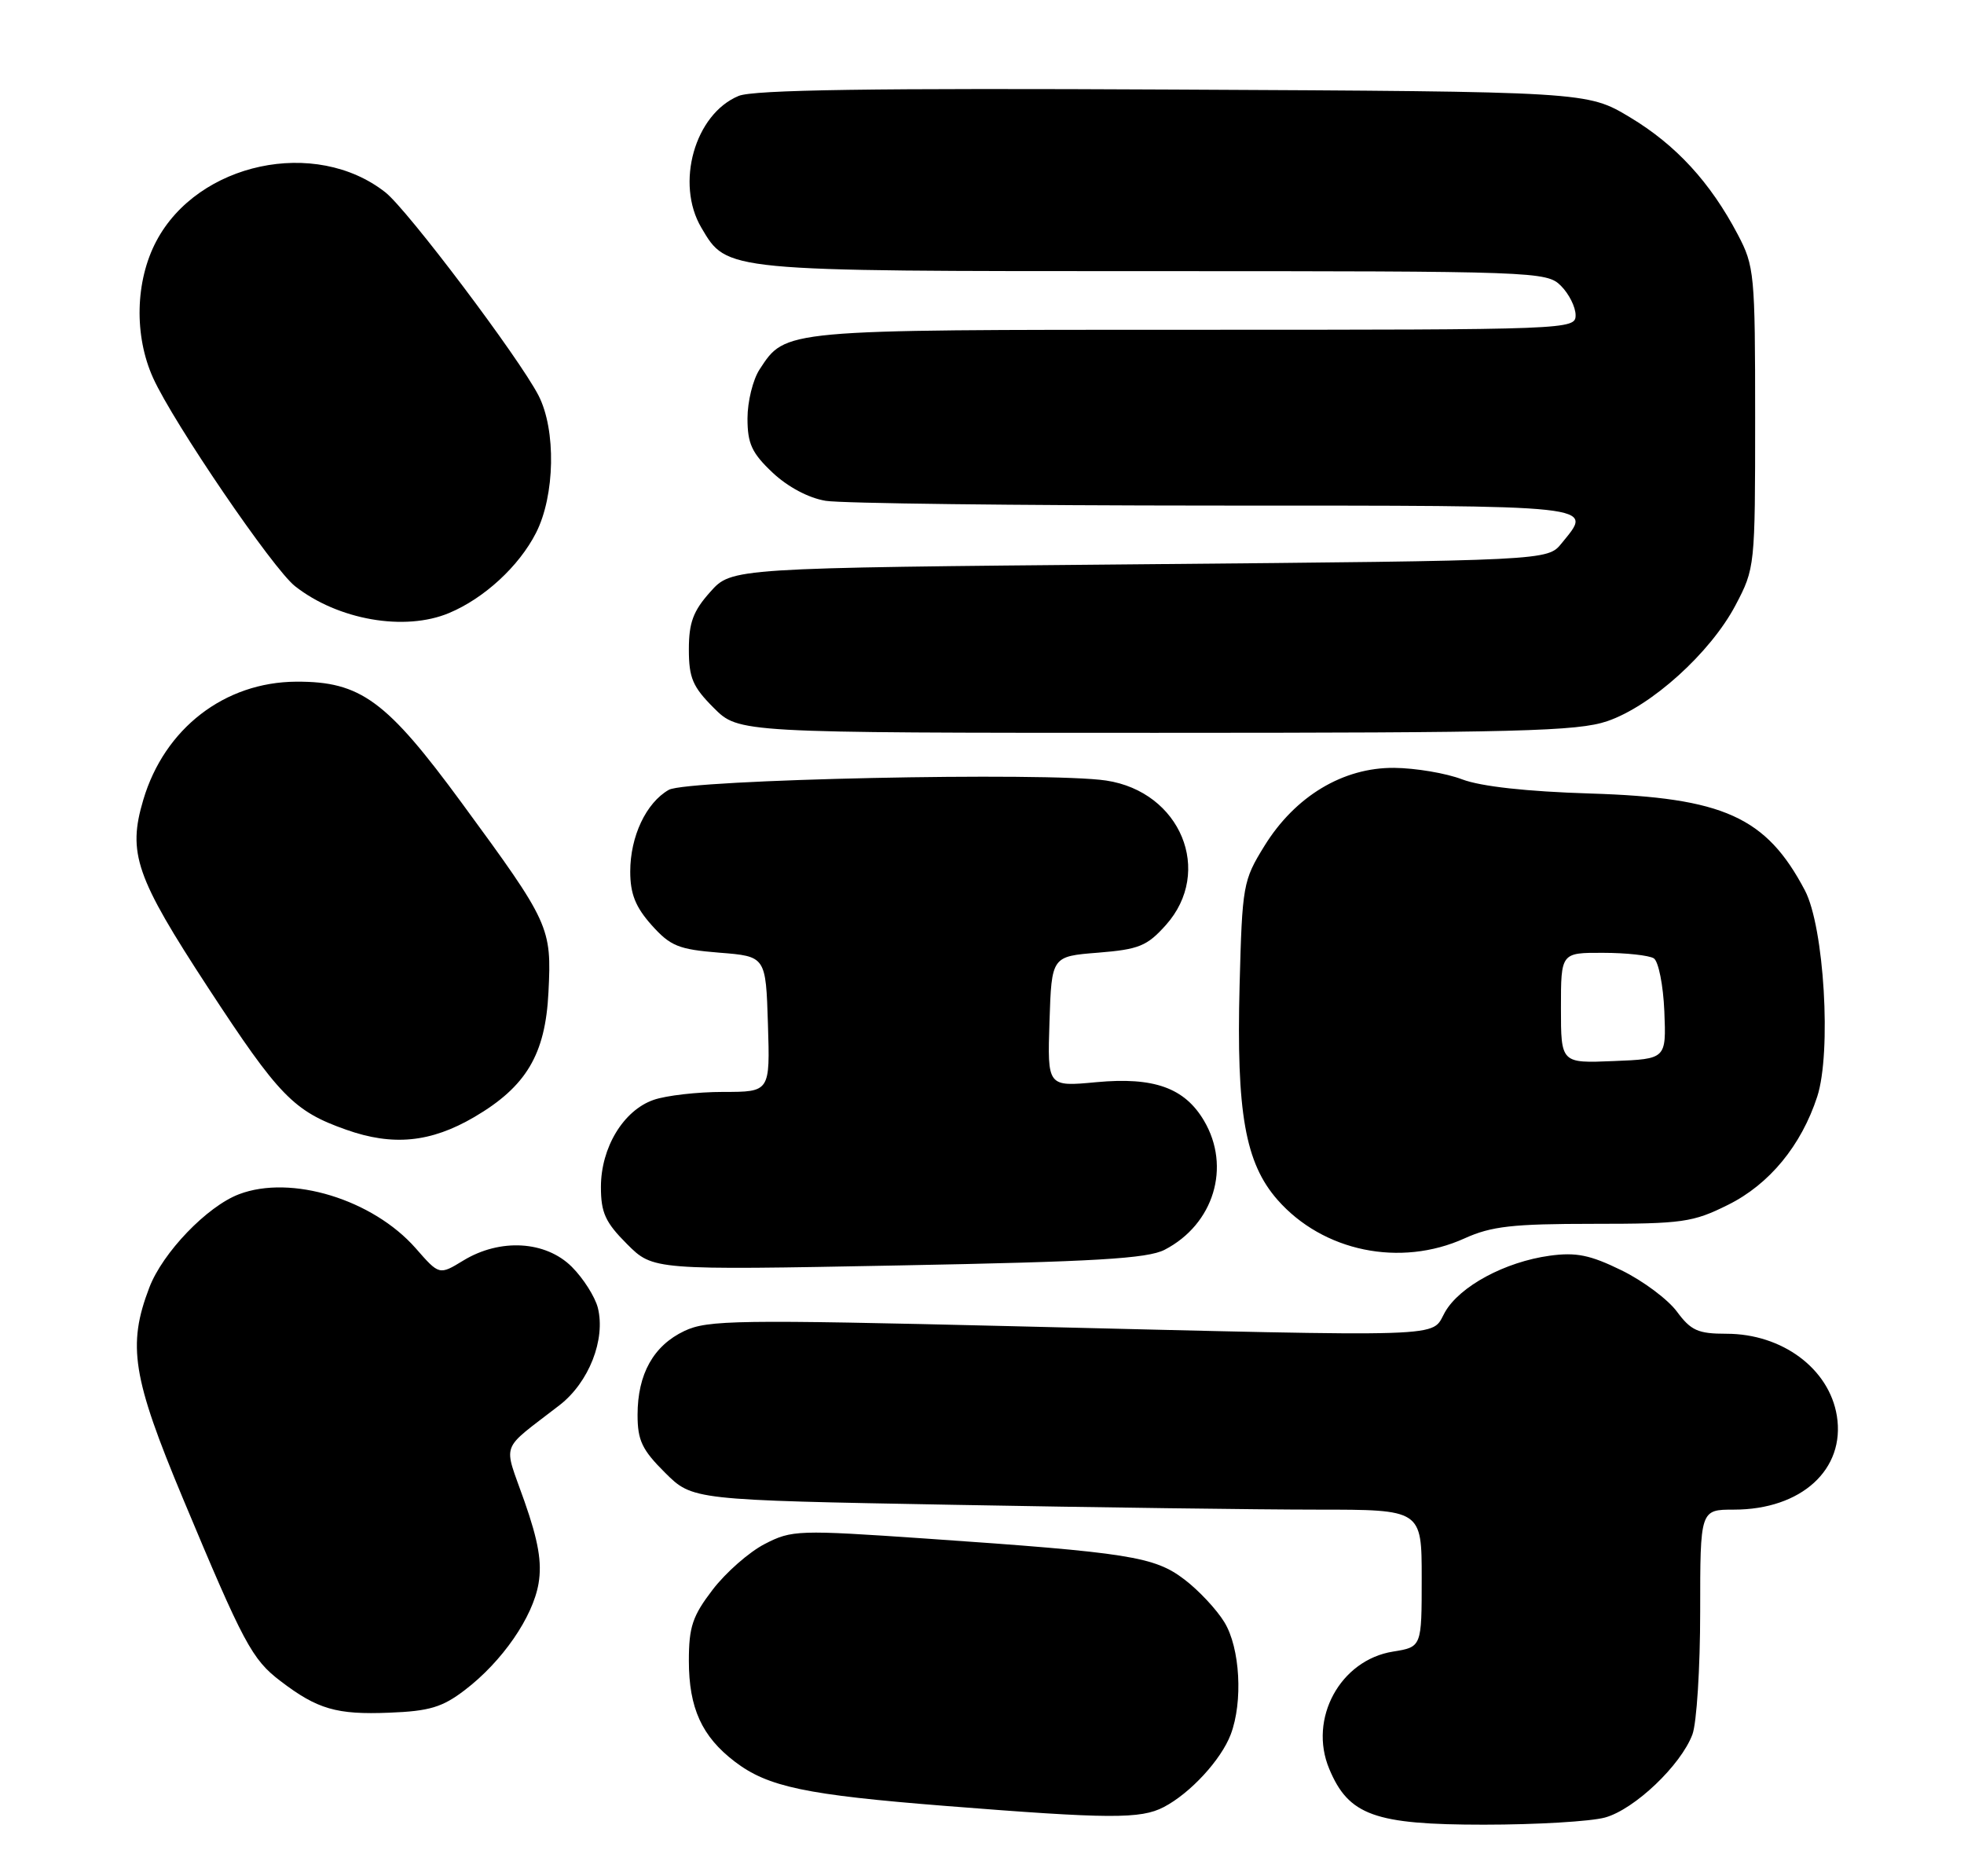 <?xml version="1.0" encoding="UTF-8" standalone="no"?>
<!DOCTYPE svg PUBLIC "-//W3C//DTD SVG 1.1//EN" "http://www.w3.org/Graphics/SVG/1.1/DTD/svg11.dtd" >
<svg xmlns="http://www.w3.org/2000/svg" xmlns:xlink="http://www.w3.org/1999/xlink" version="1.1" viewBox="0 0 268 256">
 <g >
 <path fill="currentColor"
d=" M 219.03 248.01 C 223.05 246.89 229.36 240.89 230.94 236.68 C 231.52 235.14 232.00 227.60 232.00 219.93 C 232.00 206.00 232.00 206.00 236.60 206.00 C 245.81 206.00 251.83 200.51 250.65 193.20 C 249.60 186.76 243.19 182.00 235.58 182.00 C 231.71 182.00 230.74 181.57 228.82 178.97 C 227.59 177.31 224.19 174.77 221.26 173.34 C 216.97 171.24 215.07 170.86 211.47 171.35 C 205.37 172.19 199.18 175.52 197.17 179.06 C 195.17 182.57 199.01 182.44 138.18 180.97 C 100.56 180.06 96.56 180.12 93.39 181.62 C 89.17 183.62 87.00 187.50 87.00 193.07 C 87.00 196.55 87.61 197.84 90.75 200.96 C 94.50 204.69 94.50 204.69 130.00 205.34 C 149.53 205.70 171.91 206.00 179.75 206.00 C 194.00 206.00 194.00 206.00 194.00 215.37 C 194.00 224.74 194.00 224.74 190.09 225.37 C 182.88 226.52 178.52 234.53 181.38 241.37 C 184.03 247.72 187.57 248.99 202.50 248.99 C 209.65 248.99 217.09 248.55 219.03 248.01 Z  M 158.80 246.59 C 162.43 244.70 166.63 240.13 167.94 236.68 C 169.63 232.21 169.22 224.87 167.08 221.37 C 166.03 219.64 163.57 217.01 161.62 215.53 C 157.53 212.41 154.09 211.86 126.35 209.95 C 108.88 208.75 108.05 208.78 104.35 210.69 C 102.23 211.78 99.04 214.58 97.25 216.92 C 94.50 220.51 94.00 221.99 94.00 226.63 C 94.00 233.07 95.77 236.96 100.27 240.39 C 104.79 243.84 109.94 244.92 129.00 246.43 C 151.42 248.21 155.66 248.23 158.80 246.59 Z  M 63.43 230.62 C 68.52 226.74 72.71 220.68 73.49 216.07 C 73.97 213.21 73.47 210.29 71.56 204.85 C 68.66 196.58 68.08 198.16 76.36 191.74 C 80.36 188.64 82.66 182.78 81.58 178.46 C 81.20 176.97 79.61 174.45 78.03 172.87 C 74.46 169.31 68.24 168.95 63.22 172.01 C 59.94 174.01 59.94 174.01 56.73 170.34 C 50.87 163.67 39.72 160.26 32.62 162.96 C 28.26 164.61 22.19 170.93 20.37 175.71 C 17.36 183.59 18.06 187.96 24.97 204.50 C 33.24 224.29 34.39 226.44 38.27 229.39 C 43.31 233.24 45.93 234.00 53.11 233.71 C 58.59 233.50 60.36 232.97 63.43 230.62 Z  M 158.92 170.54 C 165.63 167.07 168.02 159.23 164.29 152.92 C 161.64 148.44 157.46 146.94 149.61 147.67 C 142.92 148.30 142.92 148.30 143.21 139.40 C 143.50 130.50 143.50 130.50 149.84 130.00 C 155.42 129.55 156.52 129.10 159.09 126.23 C 165.61 118.93 161.11 108.04 150.94 106.51 C 142.93 105.31 93.75 106.36 91.26 107.78 C 88.16 109.55 86.00 114.14 86.00 118.93 C 86.00 121.98 86.72 123.77 88.91 126.23 C 91.48 129.10 92.58 129.55 98.16 130.00 C 104.50 130.50 104.50 130.50 104.79 139.75 C 105.08 149.00 105.08 149.00 98.69 149.00 C 95.17 149.00 90.89 149.49 89.18 150.09 C 85.07 151.52 82.00 156.60 82.00 161.97 C 82.00 165.48 82.60 166.80 85.56 169.76 C 89.12 173.32 89.12 173.32 122.57 172.68 C 149.43 172.17 156.58 171.75 158.92 170.54 Z  M 199.86 168.98 C 203.50 167.33 206.40 167.00 217.41 167.00 C 229.62 167.00 231.00 166.80 235.82 164.40 C 241.45 161.60 245.79 156.32 247.97 149.65 C 249.94 143.60 248.92 126.50 246.29 121.50 C 241.01 111.47 235.19 108.84 217.00 108.28 C 208.31 108.01 202.08 107.32 199.52 106.35 C 197.33 105.51 193.16 104.81 190.25 104.78 C 183.27 104.72 176.73 108.65 172.54 115.43 C 169.62 120.16 169.51 120.76 169.15 134.48 C 168.70 151.84 169.92 158.70 174.32 163.72 C 180.53 170.79 191.08 172.96 199.86 168.98 Z  M 64.72 152.43 C 71.81 148.27 74.42 143.90 74.84 135.41 C 75.29 126.52 75.03 125.96 63.04 109.61 C 52.74 95.57 49.21 92.98 40.43 93.02 C 30.65 93.07 22.44 99.40 19.55 109.15 C 17.39 116.41 18.52 119.67 28.41 134.80 C 38.06 149.55 40.07 151.63 47.22 154.15 C 53.61 156.42 58.77 155.91 64.72 152.43 Z  M 219.32 98.41 C 225.35 96.35 233.38 89.09 236.81 82.61 C 239.48 77.54 239.50 77.33 239.50 57.00 C 239.50 37.36 239.40 36.31 237.13 32.00 C 233.37 24.86 228.69 19.77 222.41 16.00 C 216.58 12.50 216.58 12.50 160.07 12.22 C 119.19 12.01 102.80 12.25 100.79 13.09 C 94.81 15.57 92.13 25.03 95.71 31.08 C 99.24 37.06 98.65 37.00 157.40 37.00 C 209.67 37.00 211.05 37.05 213.00 39.00 C 214.10 40.10 215.00 41.90 215.00 43.00 C 215.00 44.97 214.33 45.00 162.95 45.00 C 106.62 45.00 107.23 44.94 103.65 50.41 C 102.74 51.80 102.00 54.80 102.00 57.10 C 102.00 60.54 102.59 61.82 105.42 64.49 C 107.49 66.44 110.34 67.96 112.67 68.34 C 114.78 68.69 138.66 68.98 165.75 68.99 C 218.94 69.00 217.39 68.83 213.09 74.14 C 211.18 76.50 211.18 76.50 155.51 77.00 C 99.83 77.50 99.83 77.50 96.92 80.77 C 94.59 83.37 94.00 84.96 94.00 88.62 C 94.00 92.50 94.52 93.72 97.40 96.60 C 100.80 100.00 100.80 100.00 157.72 100.00 C 207.16 100.00 215.26 99.79 219.32 98.41 Z  M 61.28 83.65 C 66.07 81.65 70.83 77.26 73.14 72.72 C 75.74 67.62 75.90 58.65 73.48 53.96 C 70.80 48.78 55.60 28.61 52.58 26.24 C 43.05 18.75 27.00 22.17 21.33 32.91 C 18.45 38.35 18.28 45.82 20.90 51.59 C 23.69 57.74 37.24 77.62 40.26 79.99 C 46.12 84.60 55.23 86.19 61.28 83.65 Z  M 213.00 137.54 C 213.00 130.00 213.00 130.00 218.75 130.02 C 221.91 130.02 225.03 130.37 225.67 130.77 C 226.31 131.18 226.96 134.43 227.11 138.01 C 227.37 144.50 227.37 144.50 220.19 144.79 C 213.00 145.09 213.00 145.09 213.00 137.54 Z "/>
</g>
</svg>
